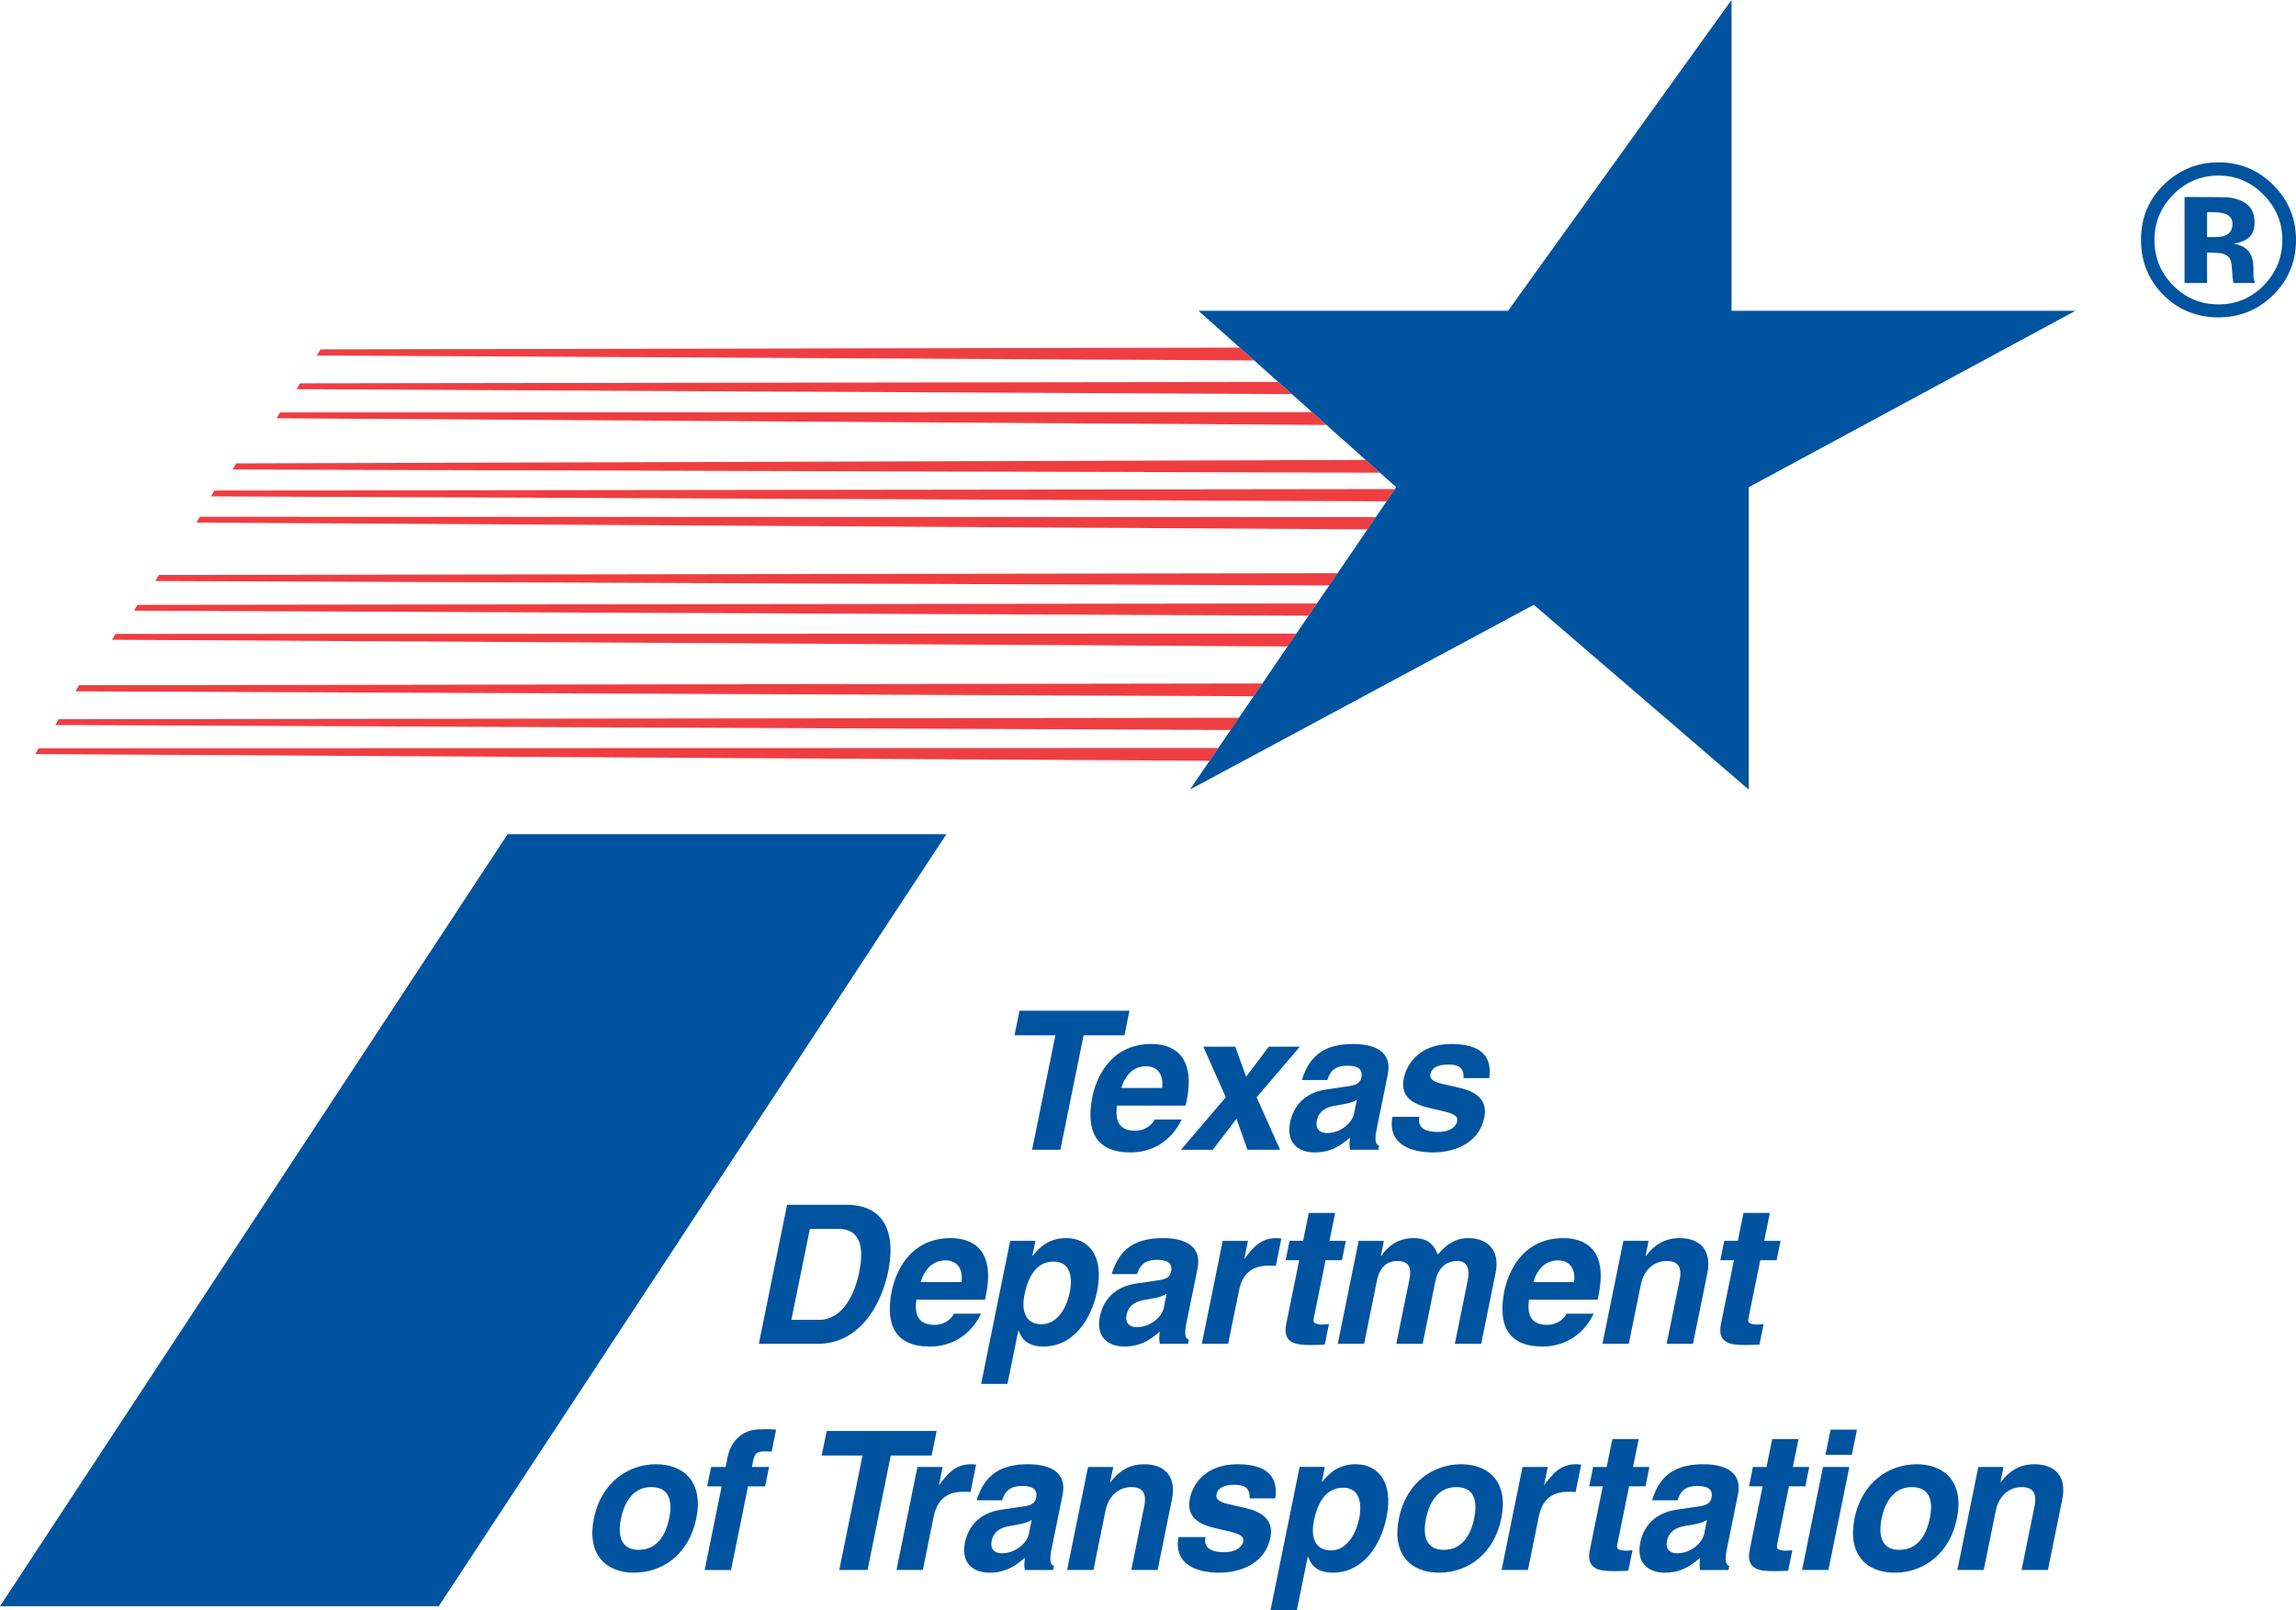 <?xml version="1.0" encoding="utf-8"?>
<!-- Generator: Adobe Illustrator 15.0.2, SVG Export Plug-In . SVG Version: 6.00 Build 0)  -->
<!DOCTYPE svg PUBLIC "-//W3C//DTD SVG 1.1//EN" "http://www.w3.org/Graphics/SVG/1.1/DTD/svg11.dtd">
<svg version="1.1" id="Layer_1" xmlns="http://www.w3.org/2000/svg" xmlns:xlink="http://www.w3.org/1999/xlink" x="0px" y="0px"
	 width="165.252px" height="115.879px" viewBox="0 0 165.252 115.879" enable-background="new 0 0 165.252 115.879"
	 xml:space="preserve">
<g>
	<polygon fill="#EF3E42" points="14.378,37.193 14.142,37.613 98.426,38.098 99.03,37.215 	"/>
	<polygon fill="#EF3E42" points="16.999,33.352 16.741,33.793 99.325,34.023 98.293,33.102 	"/>
	<polygon fill="#EF3E42" points="100.405,35.199 15.431,35.305 15.194,35.725 99.799,36.082 	"/>
	<polygon fill="#EF3E42" points="96.274,41.254 11.434,41.381 11.176,41.82 95.674,42.137 	"/>
	<polygon fill="#EF3E42" points="94.78,43.428 9.887,43.533 9.65,43.953 94.186,44.311 	"/>
	<polygon fill="#EF3E42" points="93.305,45.604 8.303,45.623 8.066,46.043 92.68,46.527 	"/>
	<polygon fill="#EF3E42" points="90.868,49.189 5.69,49.316 5.433,49.756 90.231,50.113 	"/>
	<polygon fill="#EF3E42" points="4.215,51.762 3.979,52.182 88.579,52.539 89.18,51.658 	"/>
	<polygon fill="#EF3E42" points="87.686,53.832 2.775,53.854 2.539,54.273 87.055,54.756 	"/>
	<polygon fill="#EF3E42" points="23.065,25.145 22.808,25.584 90.262,25.941 89.225,25.018 	"/>
	<polygon fill="#EF3E42" points="21.589,27.59 21.353,28.01 92.981,28.367 91.993,27.486 	"/>
	<polygon fill="#EF3E42" points="94.43,29.66 20.149,29.682 19.913,30.102 95.456,30.584 	"/>
	<polygon fill="#00539F" points="36.534,60.039 68.115,60.039 31.58,115.6 0,115.6 36.534,60.039 	"/>
	<polygon fill="#00539F" points="86.26,22.369 108.538,22.369 124.625,0 124.625,22.369 149.377,22.369 125.864,35.066 
		125.864,56.83 110.393,43.529 85.641,56.83 100.493,35.066 86.26,22.369 	"/>
	<g>
		<path fill="#00539F" d="M81.292,72.742l-0.361,1.77h-2.94l-1.672,8.236h-2.033l1.674-8.236h-2.941l0.359-1.77H81.292z"/>
		<path fill="#00539F" d="M85.051,80.574c-0.773,1.602-2.176,2.369-3.68,2.369c-2.479,0-3.251-1.533-2.741-4.041
			c0.218-1.074,1.157-3.764,4.233-3.764c1.408,0,3.236,0.67,2.541,4.098l-0.068,0.334h-4.945c-0.111,0.879-0.016,1.812,1.326,1.812
			c0.527,0,1.127-0.279,1.383-0.809H85.051z M83.643,78.303c0.123-1.074-0.414-1.561-1.146-1.561c-0.895,0-1.486,0.584-1.793,1.561
			H83.643z"/>
		<path fill="#00539F" d="M88.907,75.334l0.781,2.16l1.631-2.16h2.236l-3.111,3.637l1.686,3.777h-2.344l-0.793-2.23l-1.701,2.23
			h-2.289l3.221-3.777l-1.619-3.637H88.907z"/>
		<path fill="#00539F" d="M99.881,77.342l-0.789,3.887c-0.139,0.684-0.148,1.129,0.17,1.227l-0.059,0.293H97.17
			c-0.072-0.307-0.033-0.572-0.012-0.879c-0.83,0.754-1.6,1.074-2.521,1.074c-1.232,0-2.074-0.725-1.783-2.16
			c0.246-1.213,1.086-2.146,2.582-2.369l1.689-0.25c0.682-0.084,0.812-0.391,0.857-0.613c0.137-0.67-0.355-0.852-1.02-0.852
			c-0.799,0-1.221,0.336-1.43,1.031h-1.828c0.582-1.936,1.826-2.592,3.697-2.592C98.948,75.139,100.219,75.682,99.881,77.342z
			 M96.768,79.459l-0.703,0.125c-0.504,0.084-1.133,0.307-1.289,1.074c-0.117,0.584,0.213,0.891,0.727,0.891
			c0.963,0,1.812-0.711,1.953-1.406c0,0,0.164-0.809,0.205-1.004C97.483,79.277,97.09,79.404,96.768,79.459z"/>
		<path fill="#00539F" d="M105.333,77.592c0.053-0.795-0.426-0.975-1.09-0.975c-0.42,0-1.166,0.068-1.293,0.695
			c-0.074,0.363,0.252,0.559,0.875,0.697l1.254,0.293c1.398,0.32,1.973,1.031,1.754,2.104c-0.428,2.105-2.506,2.537-3.658,2.537
			c-1.652,0-3.309-0.586-2.961-2.564h1.951c-0.152,0.684,0.252,1.088,1.35,1.088c0.963,0,1.303-0.475,1.359-0.754
			c0.082-0.404-0.25-0.57-1.17-0.779l-0.84-0.195c-1.074-0.252-2.113-0.738-1.832-2.119c0.221-1.086,1.168-2.48,3.416-2.48
			c1.451,0,3.023,0.391,2.74,2.453H105.333z"/>
	</g>
	<g>
		<path fill="#00539F" d="M60.957,86.713c2.843,0.014,3.493,2.215,2.975,4.766c-0.498,2.453-2.067,5.24-5.089,5.24h-4.228
			l2.033-10.006H60.957z M56.958,94.99h2.005c1.748,0,2.584-1.979,2.873-3.4c0.292-1.436,0.312-3.135-1.501-3.148h-2.046
			L56.958,94.99z"/>
		<path fill="#00539F" d="M70.613,94.545c-0.773,1.602-2.176,2.369-3.68,2.369c-2.479,0-3.252-1.533-2.742-4.041
			c0.218-1.074,1.157-3.764,4.233-3.764c1.41,0,3.238,0.67,2.541,4.098l-0.066,0.334h-4.947c-0.11,0.879-0.016,1.812,1.326,1.812
			c0.529,0,1.127-0.279,1.385-0.809H70.613z M69.205,92.273c0.123-1.074-0.416-1.561-1.146-1.561c-0.895,0-1.488,0.584-1.794,1.561
			H69.205z"/>
		<path fill="#00539F" d="M74.304,90.377h0.027c0.471-0.584,1.139-1.268,2.412-1.268c1.586,0,2.739,1.254,2.22,3.818
			c-0.415,2.035-1.706,3.986-3.86,3.986c-1.314,0-1.639-0.738-1.785-1.143h-0.027l-0.779,3.832h-1.896l2.092-10.299h1.816
			L74.304,90.377z M74.968,95.311c1.152,0,1.811-1.24,2.02-2.271c0.238-1.17,0.023-2.242-1.156-2.242
			c-1.301,0-1.855,1.197-2.096,2.383C73.484,94.42,73.857,95.311,74.968,95.311z"/>
		<path fill="#00539F" d="M86.188,91.312l-0.791,3.887c-0.139,0.684-0.148,1.129,0.172,1.227l-0.061,0.293h-2.031
			c-0.074-0.307-0.033-0.572-0.012-0.879c-0.83,0.754-1.6,1.074-2.521,1.074c-1.232,0-2.074-0.725-1.783-2.16
			c0.246-1.213,1.086-2.146,2.582-2.369l1.689-0.25c0.682-0.084,0.811-0.391,0.857-0.613c0.135-0.67-0.357-0.852-1.02-0.852
			c-0.801,0-1.221,0.336-1.43,1.031h-1.83c0.584-1.936,1.828-2.592,3.697-2.592C85.252,89.109,86.524,89.652,86.188,91.312z
			 M83.075,93.43l-0.703,0.125c-0.504,0.084-1.133,0.307-1.289,1.074c-0.119,0.584,0.213,0.891,0.727,0.891
			c0.963,0,1.811-0.711,1.953-1.406c0,0,0.164-0.809,0.203-1.004C83.788,93.248,83.397,93.375,83.075,93.43z"/>
		<path fill="#00539F" d="M92.225,89.137l-0.402,1.98c-0.115-0.029-0.346-0.029-0.469-0.029c-1.002,0-1.885,0.35-2.178,1.785
			l-0.781,3.846h-1.896l1.506-7.414h1.816l-0.264,1.297c0.049-0.043,0.014,0,0.014,0c0.598-0.809,1.17-1.492,2.281-1.492
			C91.973,89.109,92.106,89.123,92.225,89.137z"/>
		<path fill="#00539F" d="M96.096,87.299l-0.408,2.006h1.178l-0.283,1.395h-1.178l-0.785,3.859
			c-0.043,0.209-0.125,0.488-0.043,0.613c0.051,0.084,0.328,0.182,0.729,0.152c0.246-0.014,0.344-0.027,0.344-0.027l-0.301,1.479
			c-0.328,0.014-0.643,0.027-0.953,0.027c-1.031,0-2.117-0.057-1.82-1.52l0.932-4.584h-0.975l0.283-1.395h0.975l0.408-2.006H96.096z
			"/>
		<path fill="#00539F" d="M103.481,90.295c0.645-0.768,1.311-1.186,2.191-1.186c1.342,0,2.316,0.809,1.971,2.51l-1.037,5.1h-1.896
			l0.932-4.584c0.133-0.656,0.051-1.381-0.75-1.381c-0.881,0-1.402,0.572-1.584,1.463l-0.914,4.502h-1.898l0.953-4.682
			c0.148-0.74,0.002-1.283-0.879-1.283c-0.771,0-1.277,0.488-1.465,1.408l-0.926,4.557h-1.896l1.506-7.414h1.816l-0.221,1.088
			c0.018-0.029,0.027,0,0.027,0c0.438-0.627,1.127-1.283,2.318-1.283C102.706,89.109,103.157,89.486,103.481,90.295z"/>
		<path fill="#00539F" d="M114.704,94.545c-0.771,1.602-2.174,2.369-3.68,2.369c-2.479,0-3.252-1.533-2.742-4.041
			c0.219-1.074,1.158-3.764,4.234-3.764c1.408,0,3.238,0.67,2.541,4.098l-0.068,0.334h-4.945c-0.111,0.879-0.016,1.812,1.326,1.812
			c0.527,0,1.127-0.279,1.383-0.809H114.704z M113.295,92.273c0.123-1.074-0.414-1.561-1.146-1.561
			c-0.895,0-1.486,0.584-1.793,1.561H113.295z"/>
		<path fill="#00539F" d="M122.881,91.646l-1.031,5.072h-1.896l0.93-4.57c0.203-1.004-0.15-1.395-0.924-1.395
			c-0.895,0-1.643,0.613-1.863,1.701l-0.867,4.264h-1.896l1.508-7.414h1.814l-0.221,1.088c0.033-0.029,0.027,0,0.027,0
			c0.586-0.754,1.291-1.283,2.428-1.283C122.34,89.109,123.223,89.959,122.881,91.646z"/>
		<path fill="#00539F" d="M127.383,87.299l-0.408,2.006h1.18l-0.283,1.395h-1.18l-0.785,3.859c-0.041,0.209-0.125,0.488-0.043,0.613
			c0.051,0.084,0.33,0.182,0.729,0.152c0.246-0.014,0.344-0.027,0.344-0.027l-0.301,1.479c-0.328,0.014-0.643,0.027-0.953,0.027
			c-1.029,0-2.117-0.057-1.818-1.52l0.932-4.584h-0.977l0.283-1.395h0.977l0.406-2.006H127.383z"/>
	</g>
	<g>
		<path fill="#00539F" d="M45.623,113.189c-2.032,0-3.399-1.338-2.879-3.902c0.541-2.662,2.541-3.902,4.465-3.902
			c2.047,0,3.434,1.311,2.906,3.902C49.611,111.768,47.778,113.189,45.623,113.189z M46.875,107.029
			c-1.409,0-1.976,1.254-2.18,2.258c-0.229,1.129-0.079,2.258,1.275,2.258c1.519,0,2.021-1.408,2.193-2.258
			C48.394,108.158,48.257,107.029,46.875,107.029z"/>
		<path fill="#00539F" d="M55.86,102.891l-0.32,1.574h-0.394c-0.217,0-0.428-0.027-0.643,0.098c-0.169,0.098-0.25,0.363-0.275,0.488
			l-0.107,0.529h1.232l-0.282,1.395h-1.233l-1.224,6.02h-1.896l1.223-6.02h-1.043l0.283-1.395h1.043
			c0.085-0.418,0.147-0.725,0.147-0.725c0.145-0.711,0.529-1.338,1.172-1.699c0.444-0.252,0.913-0.293,1.51-0.293
			C55.323,102.863,55.595,102.863,55.86,102.891z"/>
		<path fill="#00539F" d="M67.412,102.988l-0.359,1.77h-2.94l-1.674,8.236h-2.033l1.674-8.236h-2.94l0.36-1.77H67.412z"/>
		<path fill="#00539F" d="M70.253,105.412l-0.402,1.98c-0.117-0.029-0.348-0.029-0.469-0.029c-1.004,0-1.887,0.35-2.18,1.785
			l-0.781,3.846h-1.896l1.506-7.414h1.816l-0.264,1.297c0.049-0.043,0.014,0,0.014,0c0.598-0.809,1.17-1.492,2.281-1.492
			C70.001,105.385,70.134,105.398,70.253,105.412z"/>
		<path fill="#00539F" d="M76.478,107.588l-0.791,3.887c-0.139,0.684-0.148,1.129,0.172,1.227l-0.061,0.293h-2.031
			c-0.074-0.307-0.033-0.572-0.012-0.879c-0.83,0.754-1.602,1.074-2.521,1.074c-1.234,0-2.076-0.725-1.783-2.16
			c0.246-1.213,1.086-2.146,2.58-2.369l1.691-0.25c0.682-0.084,0.811-0.391,0.855-0.613c0.137-0.67-0.355-0.852-1.02-0.852
			c-0.799,0-1.219,0.336-1.428,1.031H70.3c0.584-1.936,1.828-2.592,3.697-2.592C75.542,105.385,76.814,105.928,76.478,107.588z
			 M73.365,109.705l-0.703,0.125c-0.506,0.084-1.133,0.307-1.289,1.074c-0.119,0.584,0.211,0.891,0.727,0.891
			c0.963,0,1.811-0.711,1.953-1.406c0,0,0.164-0.809,0.203-1.004C74.078,109.523,73.687,109.65,73.365,109.705z"/>
		<path fill="#00539F" d="M84.35,107.922l-1.031,5.072h-1.896l0.928-4.57c0.205-1.004-0.15-1.395-0.922-1.395
			c-0.895,0-1.643,0.613-1.863,1.701l-0.866,4.264h-1.896l1.506-7.414h1.815l-0.221,1.088c0.033-0.029,0.027,0,0.027,0
			c0.586-0.754,1.291-1.283,2.428-1.283C83.807,105.385,84.692,106.234,84.35,107.922z"/>
		<path fill="#00539F" d="M89.936,107.838c0.053-0.795-0.426-0.975-1.09-0.975c-0.42,0-1.166,0.068-1.293,0.695
			c-0.074,0.363,0.252,0.559,0.875,0.697l1.254,0.293c1.398,0.32,1.973,1.031,1.754,2.104c-0.428,2.105-2.506,2.537-3.658,2.537
			c-1.652,0-3.309-0.586-2.961-2.564h1.951c-0.152,0.684,0.252,1.088,1.35,1.088c0.963,0,1.303-0.475,1.359-0.754
			c0.082-0.404-0.25-0.57-1.17-0.779l-0.84-0.195c-1.074-0.252-2.113-0.738-1.832-2.119c0.221-1.086,1.168-2.48,3.416-2.48
			c1.451,0,3.023,0.391,2.74,2.453H89.936z"/>
		<path fill="#00539F" d="M95.135,106.654h0.027c0.471-0.586,1.139-1.27,2.412-1.27c1.586,0,2.74,1.254,2.219,3.818
			c-0.414,2.035-1.703,3.986-3.859,3.986c-1.314,0-1.637-0.738-1.785-1.143h-0.027l-0.779,3.832h-1.896l2.092-10.299h1.816
			L95.135,106.654z M95.799,111.586c1.152,0,1.811-1.24,2.021-2.271c0.236-1.17,0.021-2.242-1.158-2.242
			c-1.301,0-1.855,1.197-2.096,2.383C94.315,110.695,94.688,111.586,95.799,111.586z"/>
		<path fill="#00539F" d="M103.563,113.189c-2.031,0-3.4-1.338-2.879-3.902c0.541-2.662,2.541-3.902,4.465-3.902
			c2.047,0,3.434,1.311,2.906,3.902C107.551,111.768,105.717,113.189,103.563,113.189z M104.815,107.029
			c-1.408,0-1.975,1.254-2.18,2.258c-0.229,1.129-0.078,2.258,1.275,2.258c1.518,0,2.021-1.408,2.193-2.258
			C106.334,108.158,106.198,107.029,104.815,107.029z"/>
		<path fill="#00539F" d="M113.803,105.412l-0.402,1.98c-0.117-0.029-0.348-0.029-0.469-0.029c-1.004,0-1.887,0.35-2.178,1.785
			l-0.783,3.846h-1.896l1.506-7.414h1.816l-0.264,1.297c0.049-0.043,0.014,0,0.014,0c0.598-0.809,1.17-1.492,2.281-1.492
			C113.551,105.385,113.684,105.398,113.803,105.412z"/>
		<path fill="#00539F" d="M117.944,103.574l-0.408,2.006h1.178l-0.283,1.395h-1.178l-0.785,3.859
			c-0.041,0.209-0.125,0.488-0.043,0.613c0.051,0.084,0.33,0.182,0.729,0.152c0.246-0.014,0.344-0.027,0.344-0.027l-0.301,1.479
			c-0.328,0.014-0.643,0.027-0.953,0.027c-1.031,0-2.117-0.057-1.818-1.52l0.932-4.584h-0.977l0.283-1.395h0.977l0.406-2.006
			H117.944z"/>
		<path fill="#00539F" d="M125.083,107.588l-0.791,3.887c-0.139,0.684-0.148,1.129,0.17,1.227l-0.059,0.293h-2.033
			c-0.072-0.307-0.033-0.572-0.01-0.879c-0.832,0.754-1.602,1.074-2.521,1.074c-1.234,0-2.076-0.725-1.785-2.16
			c0.248-1.213,1.088-2.146,2.582-2.369l1.691-0.25c0.682-0.084,0.811-0.391,0.855-0.613c0.137-0.67-0.355-0.852-1.02-0.852
			c-0.799,0-1.219,0.336-1.428,1.031h-1.83c0.584-1.936,1.828-2.592,3.697-2.592C124.147,105.385,125.418,105.928,125.083,107.588z
			 M121.967,109.705l-0.701,0.125c-0.506,0.084-1.133,0.307-1.289,1.074c-0.119,0.584,0.211,0.891,0.727,0.891
			c0.961,0,1.811-0.711,1.953-1.406c0,0,0.164-0.809,0.203-1.004C122.682,109.523,122.292,109.65,121.967,109.705z"/>
		<path fill="#00539F" d="M129.448,103.574l-0.408,2.006h1.18l-0.283,1.395h-1.18l-0.785,3.859
			c-0.041,0.209-0.125,0.488-0.043,0.613c0.051,0.084,0.33,0.182,0.729,0.152c0.246-0.014,0.344-0.027,0.344-0.027l-0.301,1.479
			c-0.328,0.014-0.643,0.027-0.953,0.027c-1.029,0-2.117-0.057-1.818-1.52l0.932-4.584h-0.977l0.283-1.395h0.977l0.408-2.006
			H129.448z"/>
		<path fill="#00539F" d="M133.104,105.58l-1.506,7.414h-1.896l1.506-7.414H133.104z M133.651,102.891l-0.367,1.812h-1.898
			l0.369-1.812H133.651z"/>
		<path fill="#00539F" d="M136.356,113.189c-2.033,0-3.4-1.338-2.879-3.902c0.539-2.662,2.539-3.902,4.465-3.902
			c2.045,0,3.432,1.311,2.906,3.902C140.344,111.768,138.51,113.189,136.356,113.189z M137.608,107.029
			c-1.41,0-1.977,1.254-2.18,2.258c-0.23,1.129-0.08,2.258,1.275,2.258c1.518,0,2.02-1.408,2.193-2.258
			C139.125,108.158,138.989,107.029,137.608,107.029z"/>
		<path fill="#00539F" d="M148.428,107.922l-1.031,5.072H145.5l0.93-4.57c0.203-1.004-0.15-1.395-0.924-1.395
			c-0.895,0-1.643,0.613-1.863,1.701l-0.865,4.264h-1.898l1.508-7.414h1.814l-0.221,1.088c0.033-0.029,0.027,0,0.027,0
			c0.586-0.754,1.291-1.283,2.43-1.283C147.887,105.385,148.772,106.234,148.428,107.922z"/>
	</g>
</g>
<g>
	<path fill="#00539F" d="M163.579,21.265c-1.084,1.051-2.387,1.575-3.904,1.575c-1.568,0-2.892-0.538-3.966-1.611
		c-1.074-1.075-1.612-2.397-1.612-3.967c0-1.63,0.58-2.984,1.74-4.064c1.091-1.01,2.369-1.514,3.838-1.514
		c1.539,0,2.854,0.545,3.944,1.635c1.089,1.09,1.634,2.404,1.634,3.943C165.252,18.847,164.695,20.182,163.579,21.265z
		 M156.397,14.03c-0.888,0.907-1.331,1.985-1.331,3.231c0,1.292,0.449,2.39,1.354,3.292c0.897,0.905,1.981,1.355,3.254,1.355
		c1.266,0,2.349-0.454,3.247-1.362c0.896-0.912,1.349-2.008,1.349-3.285c0-1.242-0.447-2.319-1.342-3.231
		c-0.902-0.93-1.988-1.394-3.254-1.394C158.391,12.637,157.3,13.101,156.397,14.03z M157.23,20.366v-6.185
		c0.384,0,0.958,0.001,1.723,0.004c0.763,0.004,1.188,0.005,1.275,0.012c0.487,0.035,0.895,0.142,1.219,0.317
		c0.549,0.302,0.823,0.795,0.823,1.475c0,0.52-0.145,0.896-0.437,1.126c-0.289,0.231-0.646,0.371-1.07,0.417
		c0.39,0.08,0.684,0.199,0.88,0.355c0.362,0.294,0.545,0.757,0.545,1.388v0.553c0,0.06,0.003,0.12,0.012,0.181
		c0.008,0.062,0.023,0.121,0.045,0.182l0.056,0.176h-1.544c-0.051-0.198-0.084-0.482-0.103-0.856
		c-0.018-0.374-0.051-0.626-0.1-0.757c-0.082-0.218-0.234-0.369-0.455-0.455c-0.123-0.049-0.307-0.084-0.555-0.098l-0.354-0.022
		h-0.34v2.188H157.23z M160.181,15.399c-0.223-0.085-0.535-0.128-0.938-0.128h-0.393v1.794h0.628c0.379,0,0.675-0.077,0.885-0.229
		c0.211-0.15,0.317-0.396,0.317-0.731C160.68,15.766,160.514,15.532,160.181,15.399z"/>
</g>
</svg>
